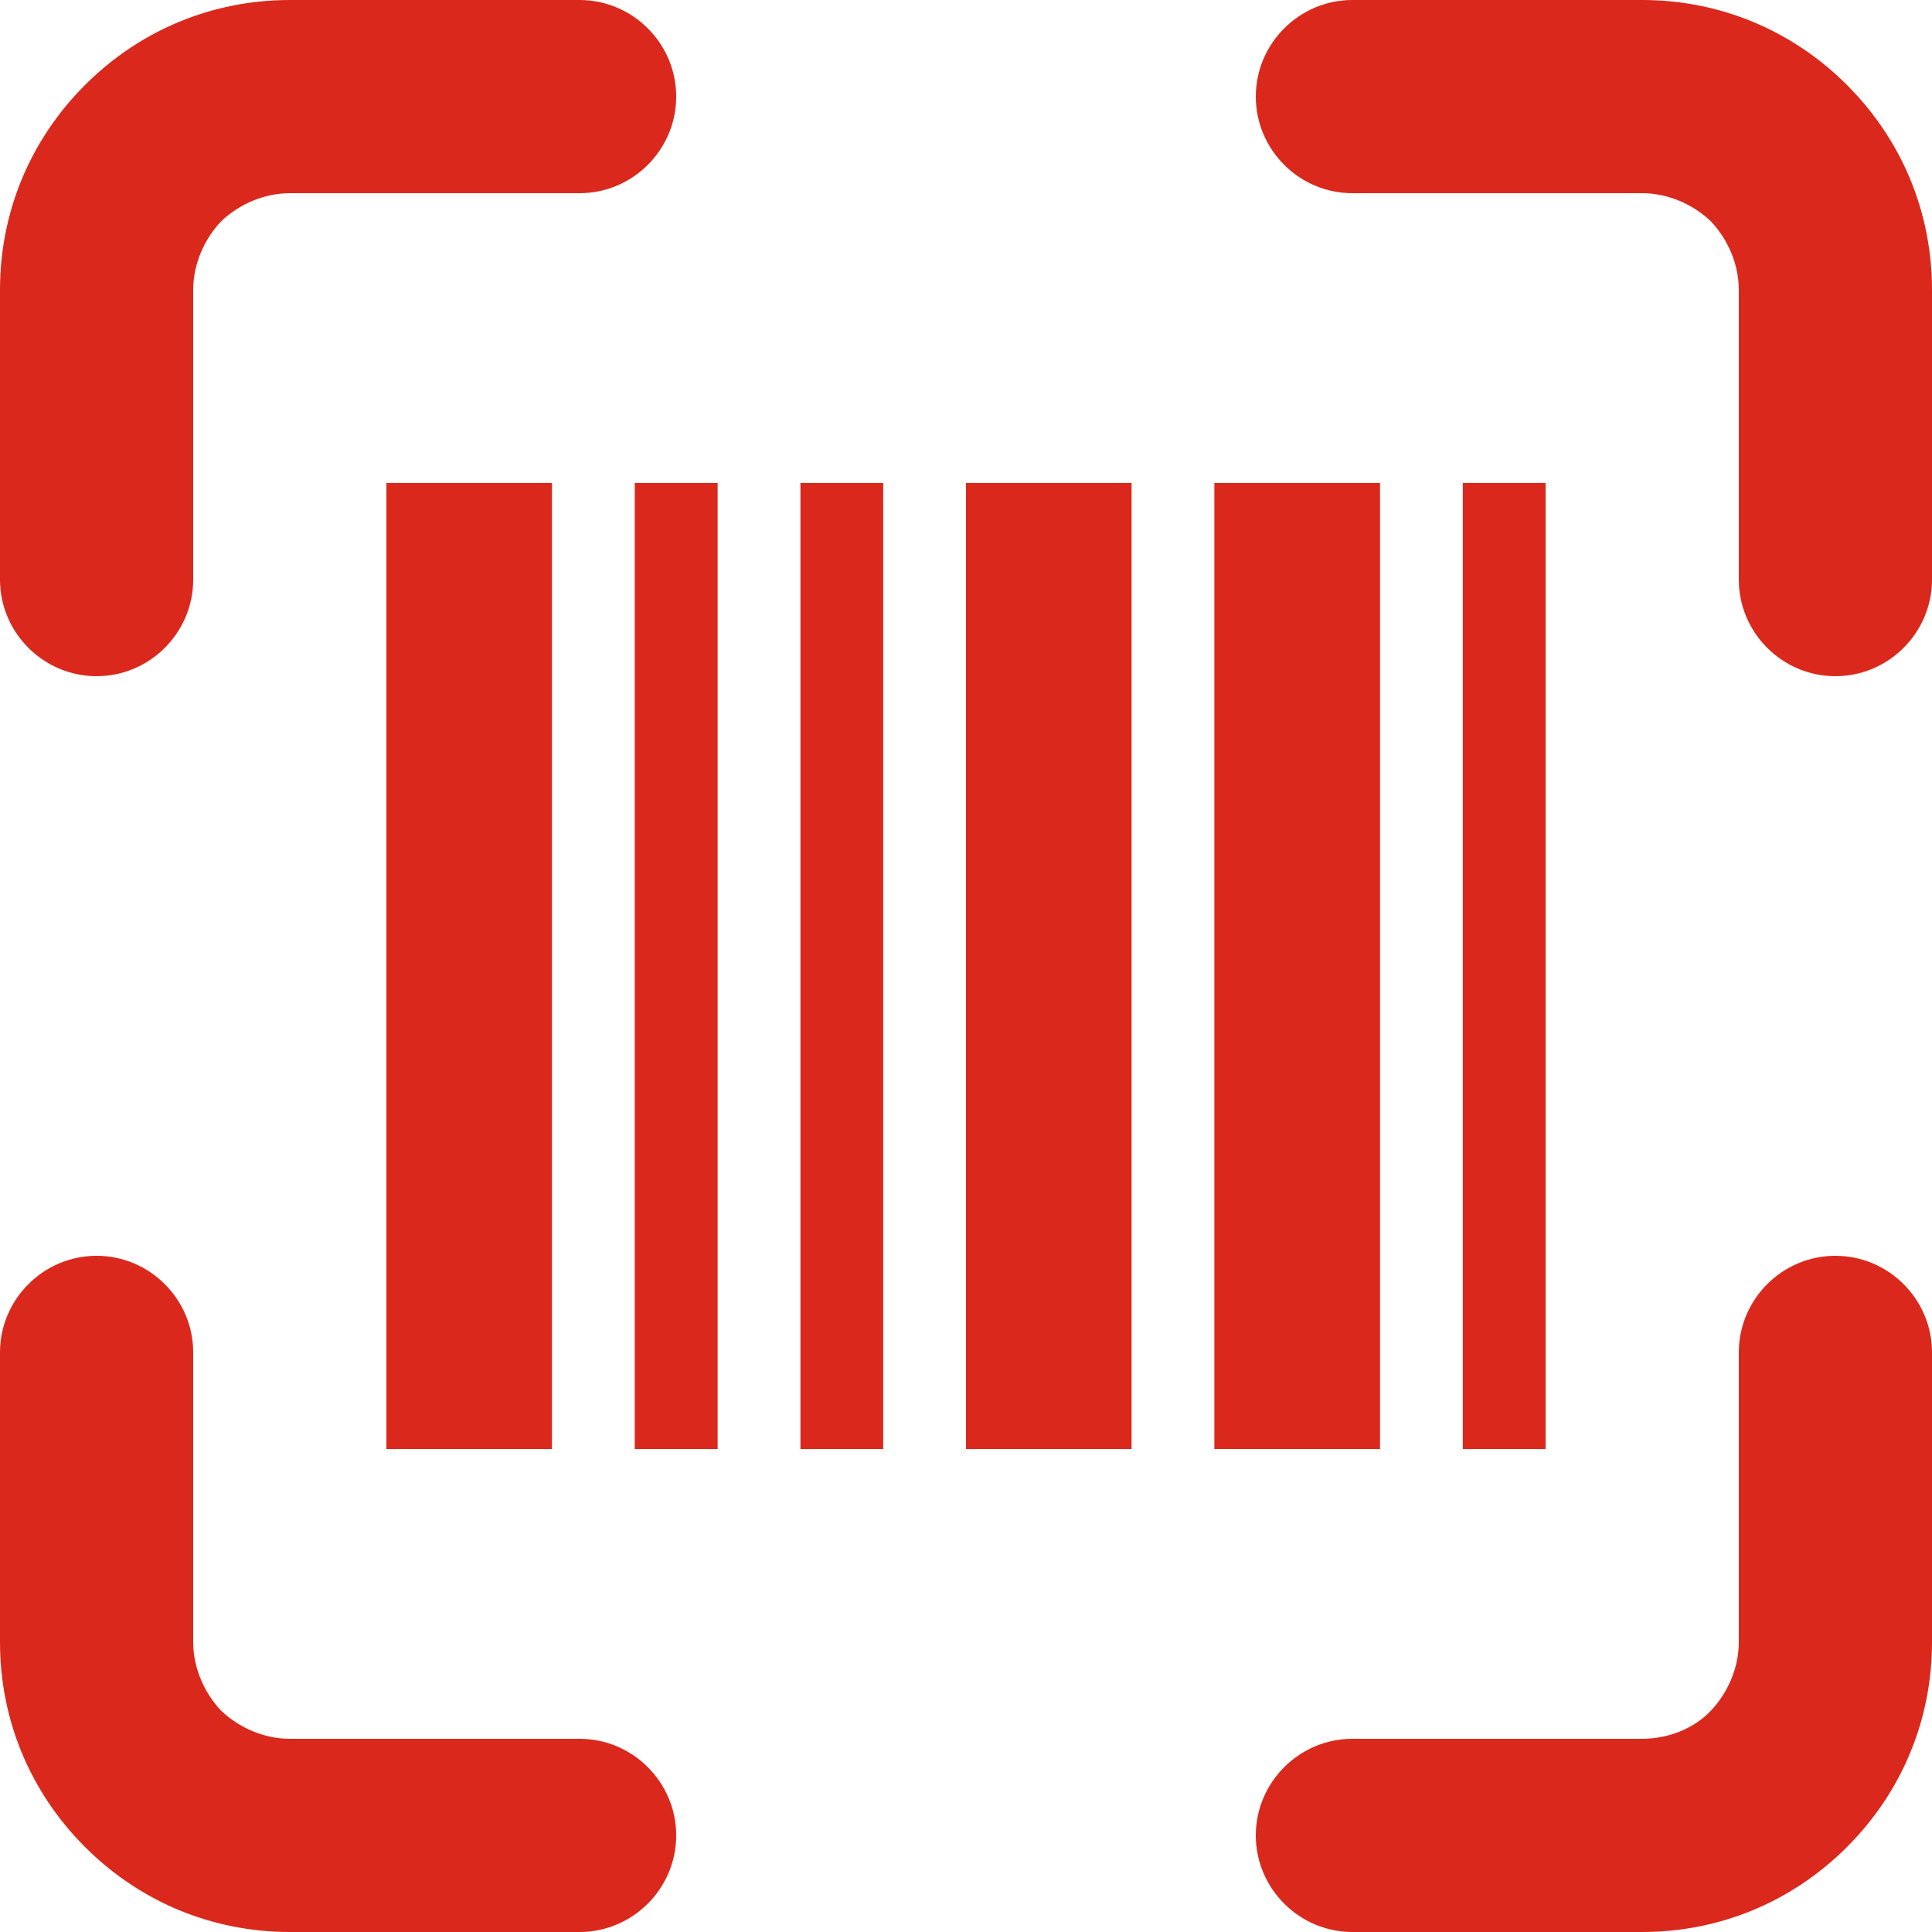 <svg width="20" height="20" viewBox="0 0 20 20" fill="none" xmlns="http://www.w3.org/2000/svg">
<path d="M6 18H3C2.74 18 2.48 17.89 2.29 17.71C2.11 17.52 2 17.26 2 17V14C2 13.45 1.55 13 1 13C0.45 13 0 13.45 0 14V17C0 17.8 0.31 18.55 0.88 19.12C1.45 19.69 2.2 20 3 20H6C6.55 20 7 19.55 7 19C7 18.45 6.55 18 6 18Z" fill="#DA291C"/>
<path d="M19.12 0.88C18.55 0.31 17.8 0 17 0H14C13.45 0 13 0.45 13 1C13 1.55 13.45 2 14 2H17C17.26 2 17.52 2.11 17.71 2.29C17.89 2.48 18 2.74 18 3V6C18 6.55 18.45 7 19 7C19.55 7 20 6.55 20 6V3C20 2.2 19.69 1.45 19.12 0.88Z" fill="#DA291C"/>
<path d="M19 13C18.45 13 18 13.45 18 14V17C18 17.26 17.89 17.52 17.71 17.71C17.53 17.9 17.26 18 17 18H14C13.45 18 13 18.45 13 19C13 19.55 13.45 20 14 20H17C17.8 20 18.55 19.69 19.12 19.12C19.69 18.55 20 17.8 20 17V14C20 13.45 19.55 13 19 13Z" fill="#DA291C"/>
<path d="M6 0H3C2.2 0 1.45 0.31 0.88 0.88C0.31 1.45 0 2.2 0 3V6C0 6.55 0.45 7 1 7C1.55 7 2 6.55 2 6V3C2 2.74 2.11 2.48 2.29 2.29C2.48 2.11 2.74 2 3 2H6C6.55 2 7 1.55 7 1C7 0.45 6.55 0 6 0Z" fill="#DA291C"/>
<path d="M16 5H15.143V15H16V5Z" fill="#DA291C"/>
<path d="M14.286 5H12.571V15H14.286V5Z" fill="#DA291C"/>
<path d="M11.714 5H10V15H11.714V5Z" fill="#DA291C"/>
<path d="M9.143 5H8.286V15H9.143V5Z" fill="#DA291C"/>
<path d="M7.429 5H6.571V15H7.429V5Z" fill="#DA291C"/>
<path d="M5.714 5H4V15H5.714V5Z" fill="#DA291C"/>
</svg>
